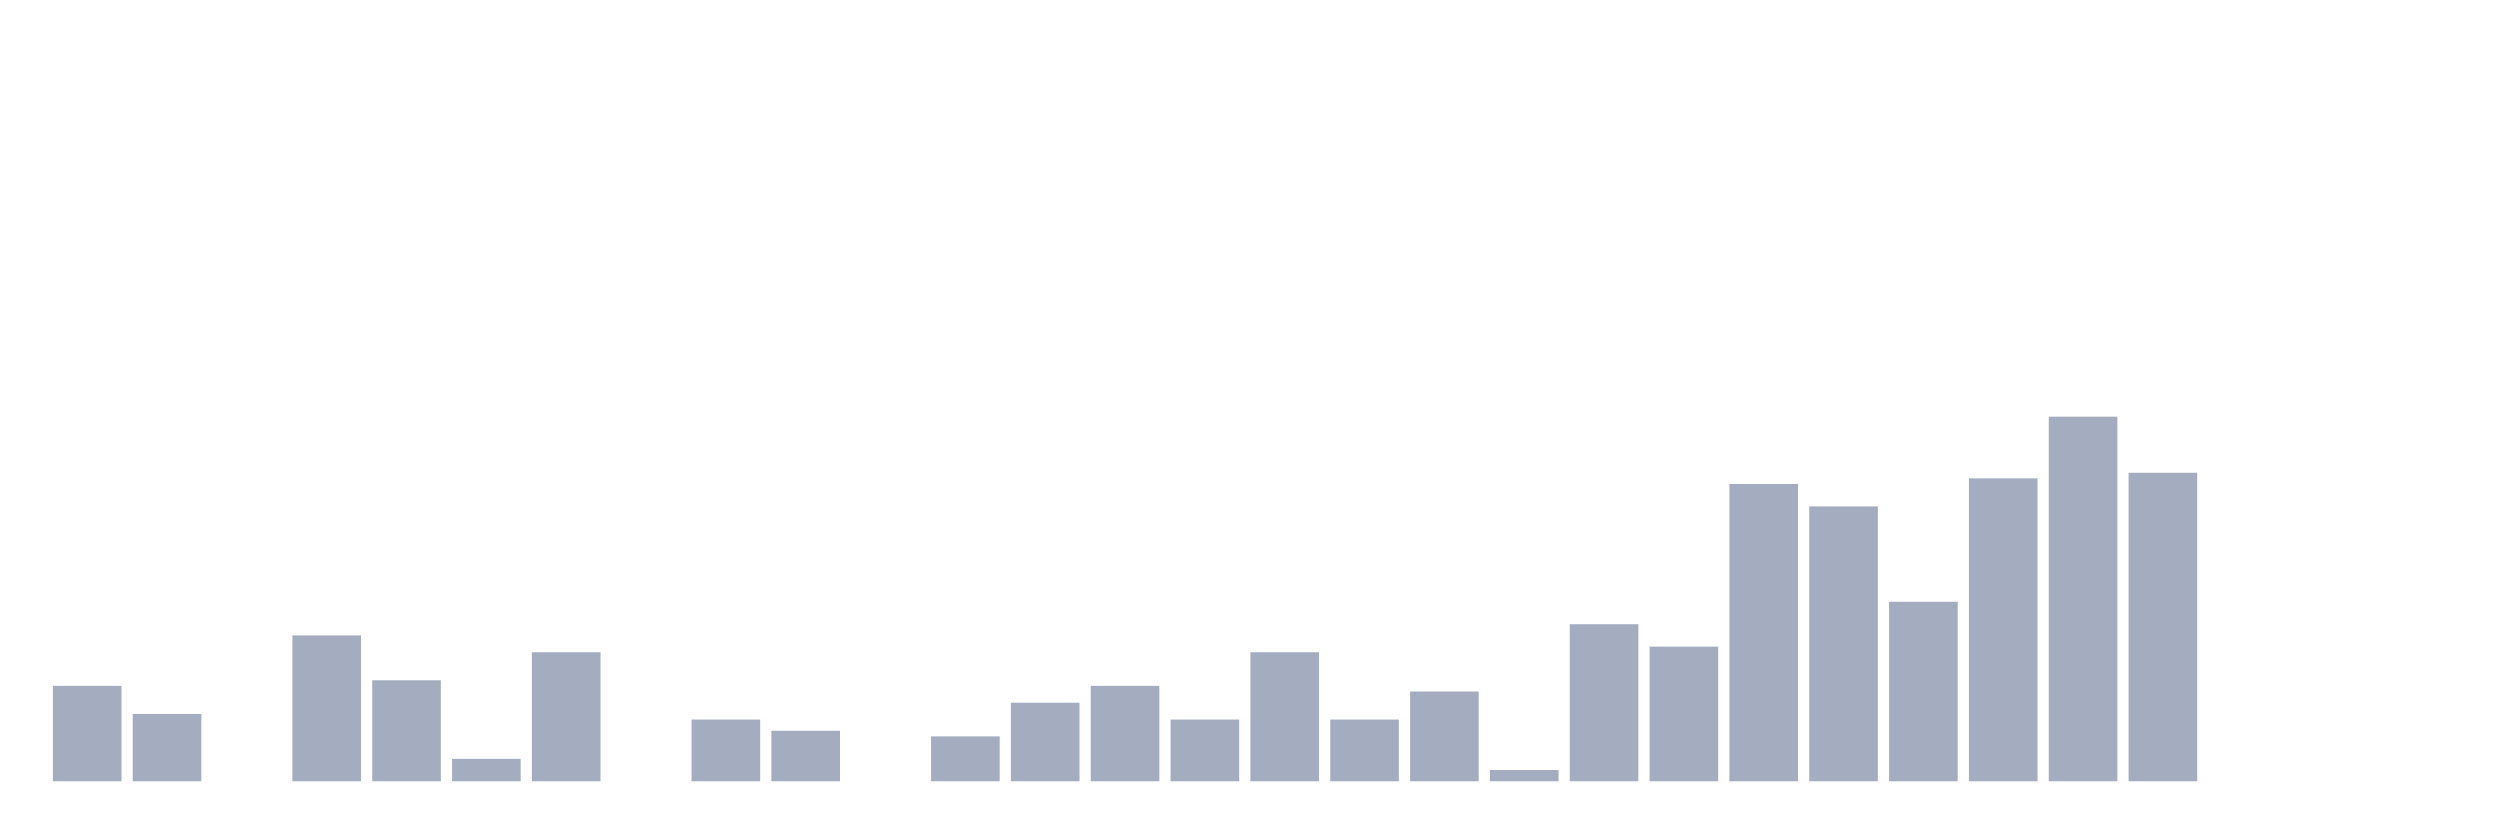 <svg xmlns="http://www.w3.org/2000/svg" viewBox="0 0 480 160"><g transform="translate(10,10)"><rect class="bar" x="0.153" width="13.175" y="121.692" height="18.308" fill="rgb(164,173,192)"></rect><rect class="bar" x="15.482" width="13.175" y="127.077" height="12.923" fill="rgb(164,173,192)"></rect><rect class="bar" x="30.81" width="13.175" y="140" height="0" fill="rgb(164,173,192)"></rect><rect class="bar" x="46.138" width="13.175" y="112" height="28" fill="rgb(164,173,192)"></rect><rect class="bar" x="61.466" width="13.175" y="120.615" height="19.385" fill="rgb(164,173,192)"></rect><rect class="bar" x="76.794" width="13.175" y="135.692" height="4.308" fill="rgb(164,173,192)"></rect><rect class="bar" x="92.123" width="13.175" y="115.231" height="24.769" fill="rgb(164,173,192)"></rect><rect class="bar" x="107.451" width="13.175" y="140" height="0" fill="rgb(164,173,192)"></rect><rect class="bar" x="122.779" width="13.175" y="128.154" height="11.846" fill="rgb(164,173,192)"></rect><rect class="bar" x="138.107" width="13.175" y="130.308" height="9.692" fill="rgb(164,173,192)"></rect><rect class="bar" x="153.436" width="13.175" y="140" height="0" fill="rgb(164,173,192)"></rect><rect class="bar" x="168.764" width="13.175" y="131.385" height="8.615" fill="rgb(164,173,192)"></rect><rect class="bar" x="184.092" width="13.175" y="124.923" height="15.077" fill="rgb(164,173,192)"></rect><rect class="bar" x="199.42" width="13.175" y="121.692" height="18.308" fill="rgb(164,173,192)"></rect><rect class="bar" x="214.748" width="13.175" y="128.154" height="11.846" fill="rgb(164,173,192)"></rect><rect class="bar" x="230.077" width="13.175" y="115.231" height="24.769" fill="rgb(164,173,192)"></rect><rect class="bar" x="245.405" width="13.175" y="128.154" height="11.846" fill="rgb(164,173,192)"></rect><rect class="bar" x="260.733" width="13.175" y="122.769" height="17.231" fill="rgb(164,173,192)"></rect><rect class="bar" x="276.061" width="13.175" y="137.846" height="2.154" fill="rgb(164,173,192)"></rect><rect class="bar" x="291.39" width="13.175" y="109.846" height="30.154" fill="rgb(164,173,192)"></rect><rect class="bar" x="306.718" width="13.175" y="114.154" height="25.846" fill="rgb(164,173,192)"></rect><rect class="bar" x="322.046" width="13.175" y="82.923" height="57.077" fill="rgb(164,173,192)"></rect><rect class="bar" x="337.374" width="13.175" y="87.231" height="52.769" fill="rgb(164,173,192)"></rect><rect class="bar" x="352.702" width="13.175" y="105.538" height="34.462" fill="rgb(164,173,192)"></rect><rect class="bar" x="368.031" width="13.175" y="81.846" height="58.154" fill="rgb(164,173,192)"></rect><rect class="bar" x="383.359" width="13.175" y="70" height="70" fill="rgb(164,173,192)"></rect><rect class="bar" x="398.687" width="13.175" y="80.769" height="59.231" fill="rgb(164,173,192)"></rect><rect class="bar" x="414.015" width="13.175" y="140" height="0" fill="rgb(164,173,192)"></rect><rect class="bar" x="429.344" width="13.175" y="140" height="0" fill="rgb(164,173,192)"></rect><rect class="bar" x="444.672" width="13.175" y="140" height="0" fill="rgb(164,173,192)"></rect></g></svg>